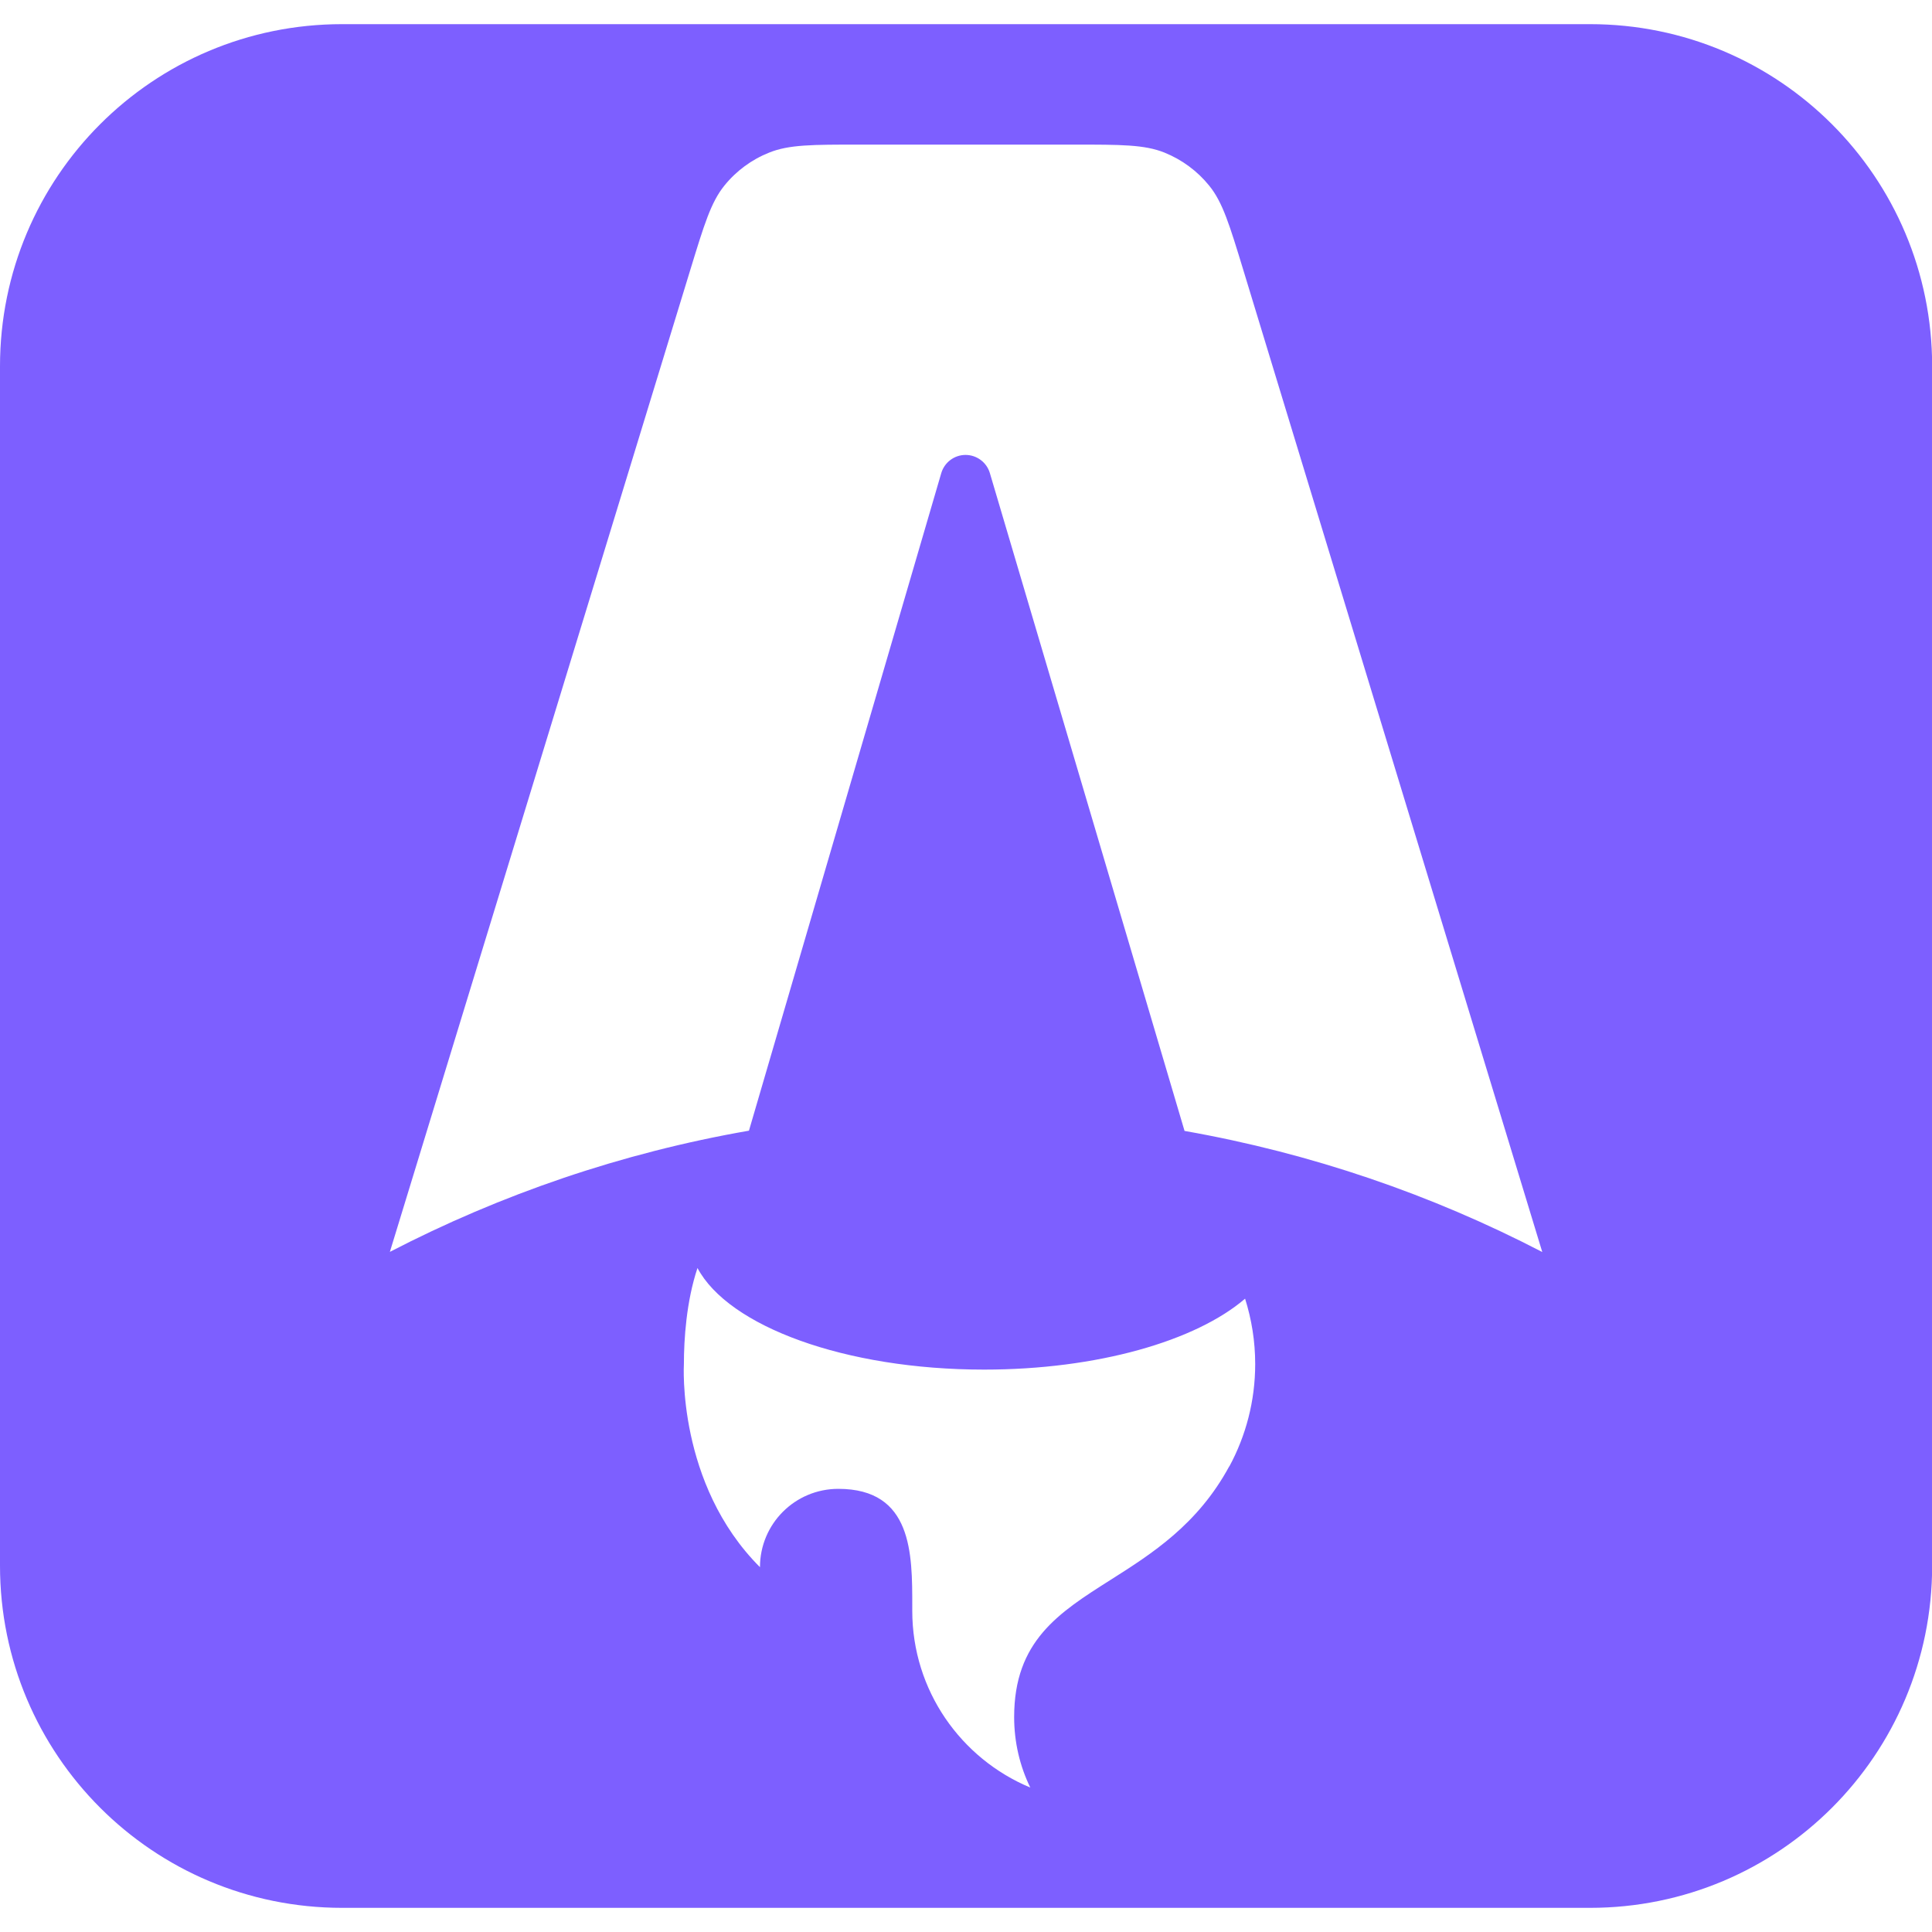 <?xml version="1.0" encoding="UTF-8"?>
<svg id="Capa_1" data-name="Capa 1" xmlns="http://www.w3.org/2000/svg" viewBox="0 0 128 128">
  <defs>
    <style>
      .cls-1 {
        fill: #7d5fff;
      }
    </style>
  </defs>
  <path class="cls-1" d="M105.33,1.6H22.67C10.13,1.6,0,11.73,0,24.27v79.46c0,12.53,10.13,22.67,22.67,22.67h82.67c12.53,0,22.67-10.13,22.67-22.67V24.27c0-12.53-10.13-22.67-22.67-22.67ZM81.44,97.15c-2.09,3.86-5.13,5.79-7.86,7.52-3.44,2.18-6.39,4.05-6.39,9.09,0,1.67.38,3.26,1.07,4.67-4.59-1.91-7.82-6.43-7.82-11.71,0-.1,0-.21,0-.31,0-3.48.01-7.77-4.9-7.77-2.87,0-5.19,2.32-5.19,5.19-5.52-5.52-5.04-13.46-5.04-13.46,0-1.62.16-4.15.9-6.36,2.05,3.86,9.77,6.73,18.99,6.73,7.51,0,14.03-1.9,17.29-4.7.43,1.36.67,2.82.67,4.33,0,2.45-.62,4.76-1.71,6.78ZM78.48,74.93l-12.9-43.59c-.21-.71-.87-1.2-1.61-1.2s-1.4.49-1.61,1.21l-12.74,43.56c-8.44,1.47-16.43,4.22-23.79,8.03L45.74,17.86c.91-2.97,1.36-4.46,2.25-5.56.78-.97,1.81-1.73,2.97-2.19,1.31-.53,2.87-.53,5.98-.53h14.22c3.11,0,4.67,0,5.99.53,1.16.47,2.18,1.22,2.97,2.2.89,1.1,1.34,2.59,2.25,5.57l19.81,65.07c-7.32-3.8-15.29-6.54-23.68-8.02Z"/>
</svg>